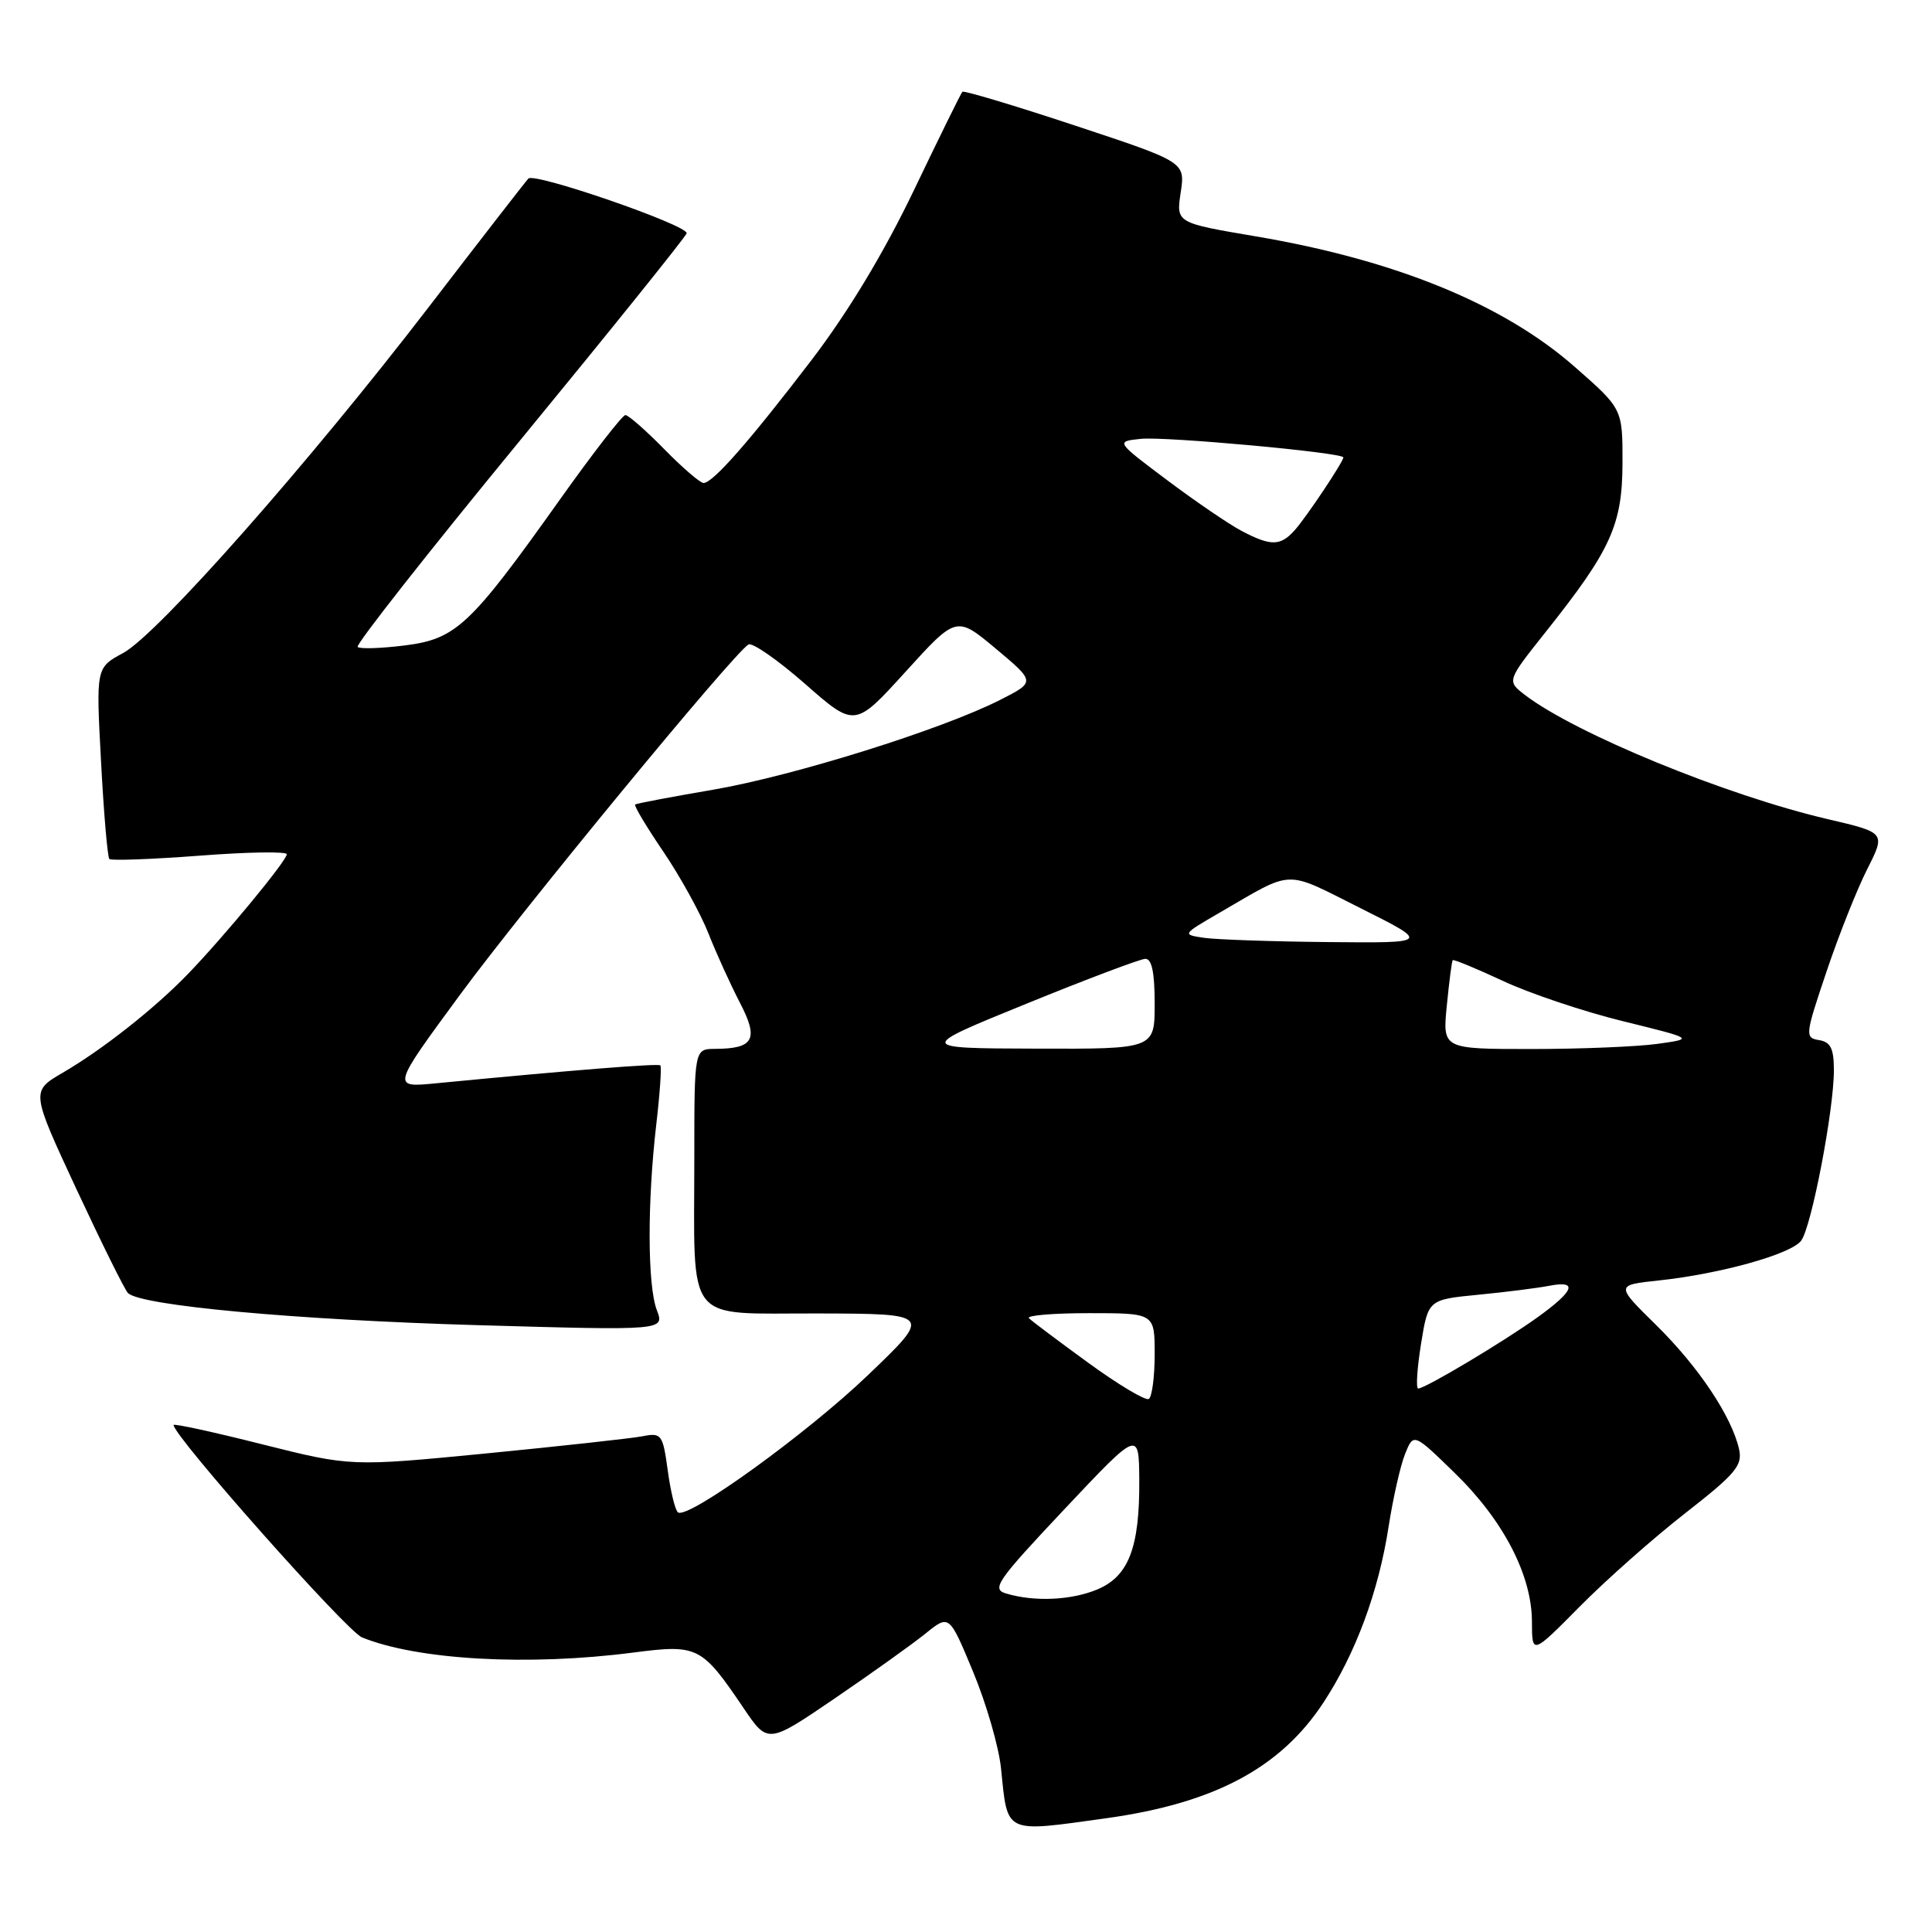 <?xml version="1.0" encoding="UTF-8" standalone="no"?>
<!DOCTYPE svg PUBLIC "-//W3C//DTD SVG 1.1//EN" "http://www.w3.org/Graphics/SVG/1.1/DTD/svg11.dtd" >
<svg xmlns="http://www.w3.org/2000/svg" xmlns:xlink="http://www.w3.org/1999/xlink" version="1.1" viewBox="0 0 256 256">
 <g >
 <path fill="currentColor"
d=" M 146.63 240.92 C 160.90 238.93 169.66 234.27 175.35 225.62 C 179.62 219.12 182.67 210.91 184.00 202.27 C 184.58 198.55 185.55 194.23 186.17 192.68 C 187.30 189.86 187.30 189.86 192.76 195.18 C 199.21 201.45 202.98 208.72 202.99 214.89 C 203.00 219.27 203.00 219.27 209.31 212.89 C 212.79 209.37 219.08 203.80 223.31 200.50 C 230.01 195.27 230.92 194.18 230.43 192.00 C 229.45 187.68 225.06 181.10 219.46 175.59 C 214.06 170.28 214.06 170.28 219.78 169.67 C 227.98 168.79 237.31 166.19 238.66 164.40 C 240.03 162.59 243.00 147.10 243.00 141.82 C 243.00 138.94 242.57 138.07 241.03 137.82 C 239.14 137.51 239.18 137.18 242.02 128.75 C 243.64 123.93 246.07 117.82 247.42 115.16 C 249.86 110.33 249.86 110.33 242.18 108.54 C 228.69 105.39 208.75 97.20 202.07 92.09 C 199.65 90.23 199.65 90.23 204.81 83.74 C 213.47 72.86 214.97 69.54 214.99 61.33 C 215.00 54.17 215.00 54.17 208.65 48.60 C 199.20 40.30 184.89 34.45 166.40 31.32 C 155.84 29.53 155.84 29.53 156.45 25.50 C 157.05 21.47 157.05 21.47 142.45 16.64 C 134.43 13.98 127.70 11.97 127.52 12.16 C 127.34 12.34 124.45 18.21 121.10 25.20 C 117.13 33.48 112.42 41.30 107.54 47.70 C 99.31 58.47 94.46 64.00 93.22 64.00 C 92.78 64.00 90.43 61.98 88.00 59.50 C 85.57 57.02 83.26 55.00 82.87 55.00 C 82.47 55.00 78.55 60.06 74.15 66.25 C 62.28 82.94 60.43 84.68 53.59 85.53 C 50.46 85.92 47.67 86.01 47.39 85.72 C 47.10 85.43 56.79 73.11 68.92 58.35 C 81.05 43.58 90.98 31.23 90.99 30.90 C 91.01 29.79 70.79 22.81 70.01 23.66 C 69.59 24.12 63.67 31.75 56.86 40.62 C 40.91 61.39 20.87 84.08 16.30 86.54 C 12.72 88.47 12.72 88.47 13.39 100.93 C 13.75 107.78 14.25 113.58 14.49 113.82 C 14.73 114.06 20.12 113.86 26.46 113.38 C 32.81 112.89 38.00 112.81 38.00 113.19 C 38.00 114.04 29.71 124.08 24.92 129.04 C 20.51 133.61 13.62 139.05 8.30 142.15 C 4.10 144.60 4.10 144.60 10.12 157.55 C 13.44 164.67 16.51 170.87 16.95 171.33 C 18.58 173.00 39.14 174.89 63.28 175.59 C 88.07 176.30 88.07 176.30 87.03 173.59 C 85.79 170.33 85.76 159.32 86.96 149.00 C 87.44 144.88 87.68 141.35 87.50 141.17 C 87.22 140.89 76.01 141.78 57.70 143.55 C 51.91 144.11 51.91 144.11 60.96 131.80 C 69.42 120.31 97.12 86.66 99.17 85.40 C 99.67 85.09 103.05 87.44 106.68 90.62 C 113.27 96.41 113.27 96.41 120.00 89.00 C 126.73 81.59 126.73 81.59 131.97 85.97 C 137.21 90.36 137.21 90.36 132.52 92.74 C 124.81 96.66 105.19 102.80 94.50 104.64 C 89.00 105.58 84.35 106.46 84.16 106.60 C 83.97 106.74 85.65 109.54 87.89 112.84 C 90.13 116.14 92.82 121.02 93.87 123.68 C 94.92 126.34 96.80 130.47 98.04 132.86 C 100.57 137.71 99.90 138.96 94.75 138.98 C 92.00 139.00 92.00 139.00 92.00 153.38 C 92.00 175.85 90.53 173.99 108.38 174.04 C 123.50 174.08 123.50 174.08 115.00 182.22 C 106.93 189.95 91.26 201.28 89.85 200.41 C 89.48 200.18 88.87 197.70 88.49 194.90 C 87.82 190.04 87.66 189.82 85.14 190.31 C 83.69 190.59 74.40 191.61 64.50 192.58 C 46.50 194.33 46.50 194.33 34.75 191.38 C 28.29 189.75 23.00 188.60 23.00 188.82 C 23.00 190.29 45.93 216.14 47.96 216.96 C 55.34 219.96 70.02 220.78 83.93 218.97 C 92.46 217.87 92.97 218.12 98.50 226.29 C 101.74 231.09 101.74 231.09 110.62 225.04 C 115.50 221.71 120.91 217.85 122.64 216.45 C 125.78 213.91 125.78 213.91 128.94 221.52 C 130.68 225.70 132.35 231.46 132.64 234.31 C 133.54 243.11 132.93 242.82 146.63 240.92 Z  M 133.32 211.15 C 131.34 210.56 132.07 209.51 141.02 200.00 C 150.91 189.50 150.91 189.50 150.96 196.10 C 151.02 205.06 149.55 208.87 145.40 210.61 C 141.94 212.05 137.08 212.27 133.32 211.15 Z  M 144.22 180.59 C 140.25 177.70 136.70 175.04 136.34 174.67 C 135.97 174.30 139.57 174.00 144.33 174.00 C 153.00 174.00 153.00 174.00 153.00 179.44 C 153.00 182.43 152.65 185.10 152.22 185.37 C 151.79 185.63 148.19 183.48 144.22 180.59 Z  M 188.29 178.10 C 189.24 172.21 189.24 172.21 195.87 171.56 C 199.52 171.21 203.74 170.67 205.25 170.38 C 209.12 169.62 208.64 171.01 203.80 174.50 C 199.36 177.71 188.88 183.97 187.92 183.99 C 187.60 183.99 187.77 181.35 188.29 178.10 Z  M 136.00 133.00 C 143.97 129.75 151.06 127.08 151.75 127.05 C 152.62 127.02 153.00 128.84 153.00 133.00 C 153.00 139.00 153.00 139.00 137.25 138.95 C 121.50 138.90 121.50 138.90 136.00 133.00 Z  M 191.71 133.25 C 192.02 130.09 192.37 127.38 192.49 127.23 C 192.61 127.09 195.59 128.32 199.13 129.97 C 202.67 131.63 209.82 134.03 215.03 135.31 C 224.50 137.64 224.50 137.64 219.61 138.32 C 216.92 138.69 209.42 139.00 202.93 139.00 C 191.14 139.00 191.14 139.00 191.71 133.25 Z  M 159.56 124.27 C 156.62 123.83 156.62 123.83 161.56 120.96 C 171.57 115.16 170.03 115.21 180.24 120.32 C 189.50 124.96 189.50 124.96 176.00 124.83 C 168.57 124.76 161.18 124.50 159.56 124.27 Z  M 164.50 70.34 C 162.85 69.47 158.42 66.45 154.66 63.63 C 147.82 58.50 147.82 58.50 151.16 58.15 C 154.36 57.81 178.00 59.97 178.00 60.61 C 178.00 61.19 173.11 68.51 171.56 70.25 C 169.66 72.38 168.40 72.39 164.50 70.34 Z "/>
</g>
</svg>